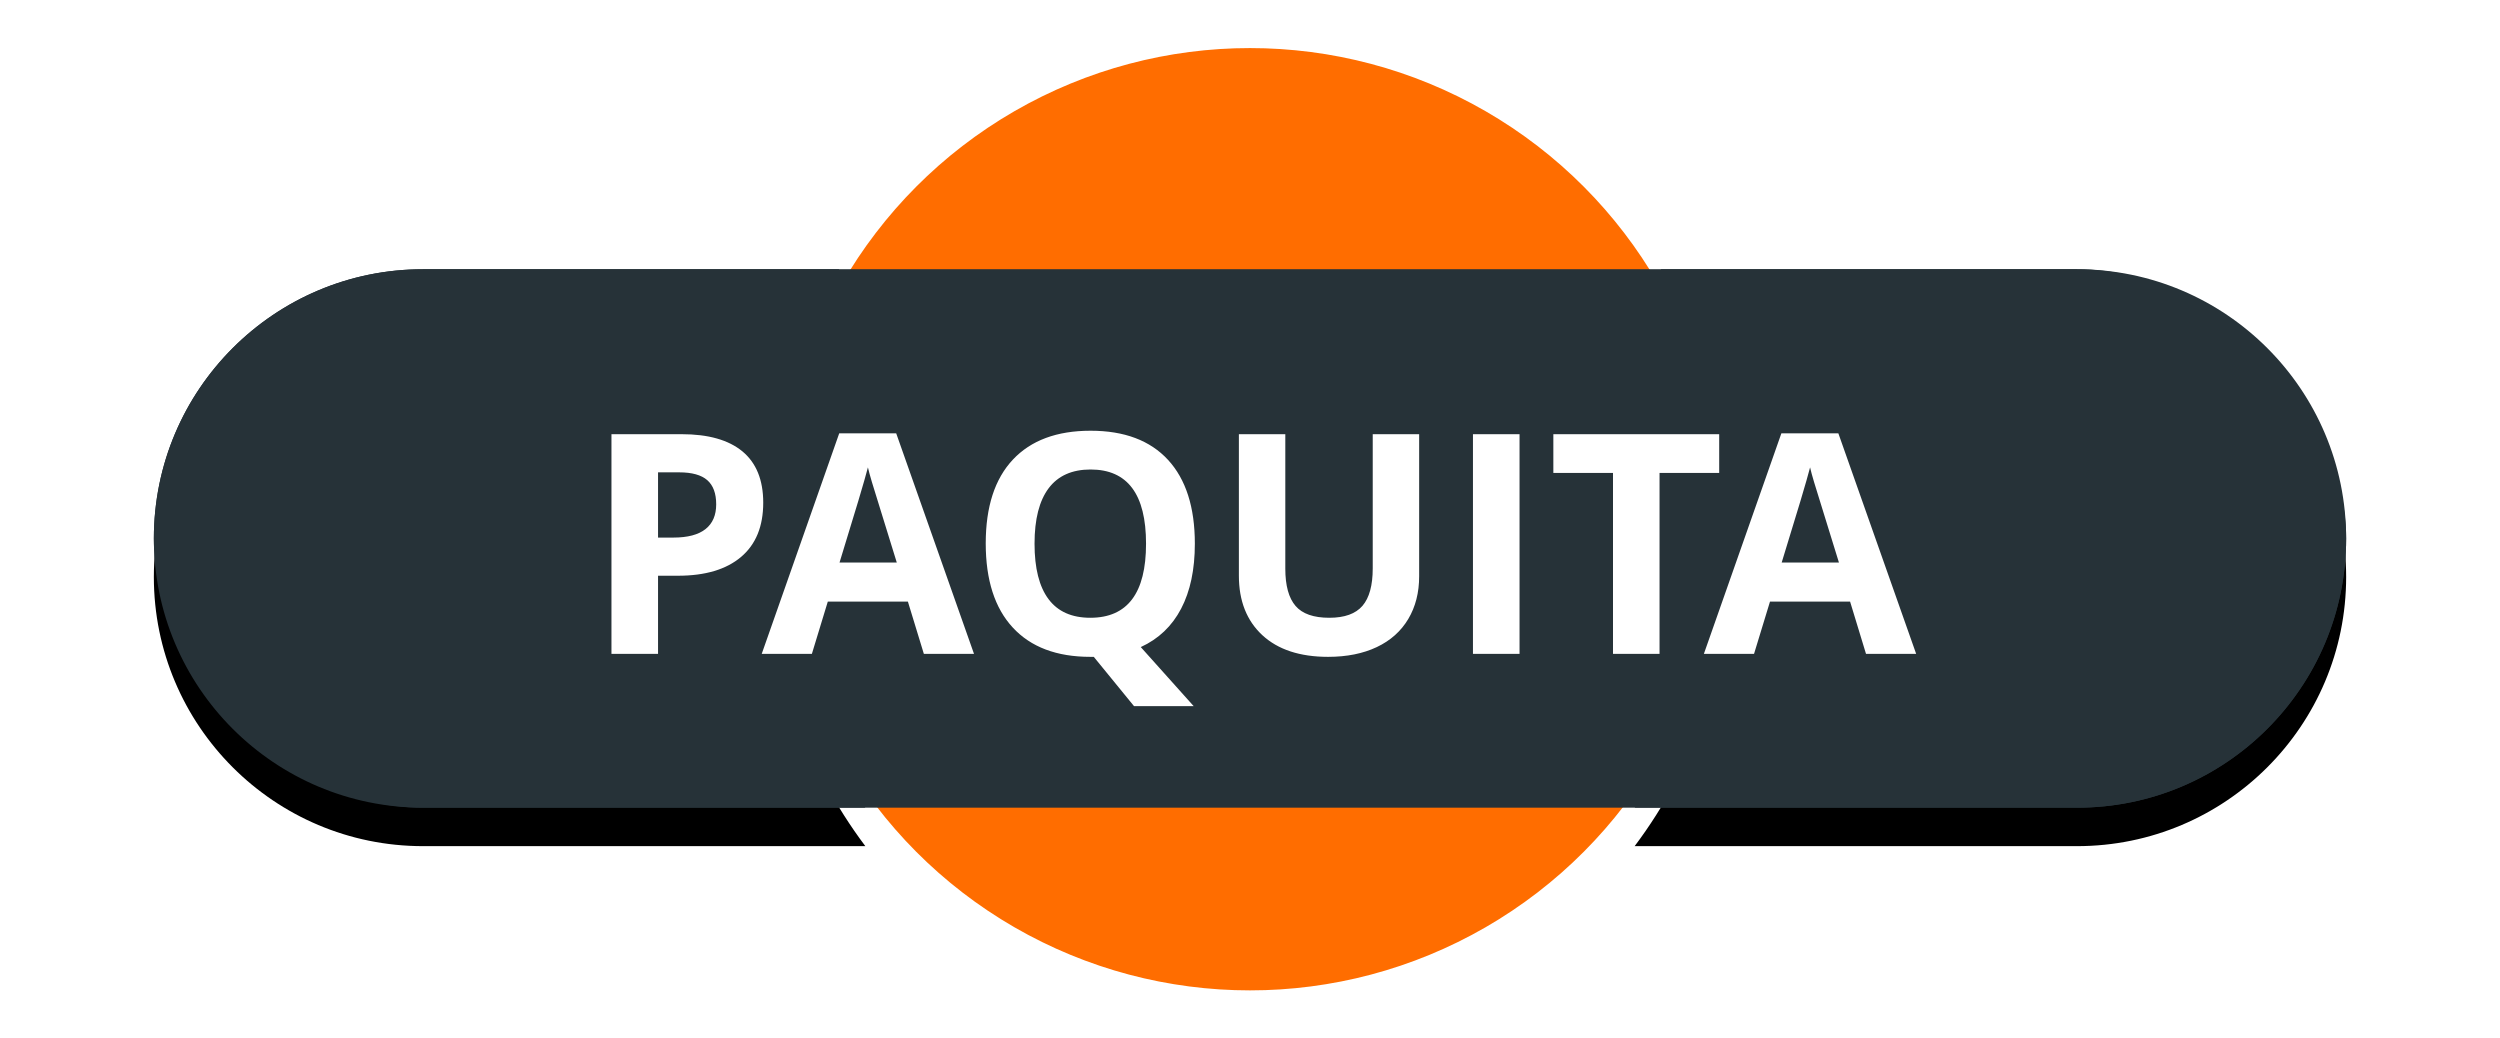 <?xml version="1.0" encoding="UTF-8"?>
<svg width="65px" height="27px" viewBox="0 0 65 27" version="1.1" xmlns="http://www.w3.org/2000/svg" xmlns:xlink="http://www.w3.org/1999/xlink">
    <!-- Generator: Sketch 48.2 (47327) - http://www.bohemiancoding.com/sketch -->
    <title>paquita</title>
    <desc>Created with Sketch.</desc>
    <defs>
        <path d="M17.821,6 C16.666,7.894 16,10.119 16,12.5 C16,15.314 16.93,17.911 18.499,20 L7,20 C3.134,20 4.73447626e-16,16.866 0,13 C-4.73447626e-16,9.134 3.134,6 7,6 L17.821,6 Z M39.179,6 L50,6 C53.866,6 57,9.134 57,13 C57,16.866 53.866,20 50,20 L38.501,20 C40.07,17.911 41,15.314 41,12.5 C41,10.119 40.334,7.894 39.179,6 Z" id="path-1"></path>
        <filter x="-11.4%" y="-39.3%" width="122.8%" height="192.9%" filterUnits="objectBoundingBox" id="filter-2">
            <feOffset dx="0" dy="1" in="SourceAlpha" result="shadowOffsetOuter1"></feOffset>
            <feGaussianBlur stdDeviation="2" in="shadowOffsetOuter1" result="shadowBlurOuter1"></feGaussianBlur>
            <feColorMatrix values="0 0 0 0 0   0 0 0 0 0   0 0 0 0 0  0 0 0 0.5 0" type="matrix" in="shadowBlurOuter1"></feColorMatrix>
        </filter>
    </defs>
    <g id="Volcanes-fallas" stroke="none" stroke-width="1" fill="none" fill-rule="evenodd">
        <g id="paquita" transform="translate(4, 1)">
            <g id="ic_volcano_label-copy-19">
                <g id="Group-Copy-3" transform="translate(16, 0)">
                    <g id="Group-26-Copy-4"></g>
                </g>
                <circle id="Oval-2-Copy-5" stroke="#FFFFFF" stroke-width="0.5" fill="#FF6D00" cx="28.5" cy="12.5" r="12.5"></circle>
                <g id="Combined-Shape">
                    <use fill="black" fill-opacity="1" filter="url(#filter-2)" xlink:href="#path-1"></use>
                    <use fill="#263238" fill-rule="evenodd" xlink:href="#path-1"></use>
                </g>
                <rect id="Rectangle-2-Copy-4" fill="#263238" x="0" y="6" width="57" height="14" rx="7"></rect>
            </g>
            <path d="M13.109,12.977 L13.508,12.977 C13.88,12.977 14.159,12.903 14.344,12.756 C14.529,12.609 14.621,12.395 14.621,12.113 C14.621,11.829 14.544,11.62 14.389,11.484 C14.234,11.349 13.991,11.281 13.66,11.281 L13.109,11.281 L13.109,12.977 Z M15.844,12.07 C15.844,12.685 15.652,13.155 15.268,13.48 C14.883,13.806 14.337,13.969 13.629,13.969 L13.109,13.969 L13.109,16 L11.898,16 L11.898,10.289 L13.723,10.289 C14.415,10.289 14.942,10.438 15.303,10.736 C15.663,11.035 15.844,11.479 15.844,12.07 Z M20.02,16 L19.605,14.641 L17.523,14.641 L17.109,16 L15.805,16 L17.82,10.266 L19.301,10.266 L21.324,16 L20.02,16 Z M19.316,13.625 C18.934,12.393 18.718,11.697 18.67,11.535 C18.622,11.374 18.587,11.246 18.566,11.152 C18.48,11.486 18.234,12.31 17.828,13.625 L19.316,13.625 Z M27.066,13.137 C27.066,13.809 26.947,14.372 26.709,14.826 C26.471,15.281 26.121,15.613 25.66,15.824 L27.035,17.359 L25.484,17.359 L24.438,16.078 L24.348,16.078 C23.473,16.078 22.801,15.824 22.332,15.316 C21.863,14.809 21.629,14.079 21.629,13.129 C21.629,12.178 21.864,11.452 22.334,10.951 C22.804,10.45 23.478,10.199 24.355,10.199 C25.233,10.199 25.904,10.452 26.369,10.957 C26.834,11.462 27.066,12.189 27.066,13.137 Z M22.898,13.137 C22.898,13.775 23.02,14.255 23.262,14.578 C23.504,14.901 23.866,15.062 24.348,15.062 C25.314,15.062 25.797,14.421 25.797,13.137 C25.797,11.85 25.316,11.207 24.355,11.207 C23.874,11.207 23.51,11.369 23.266,11.693 C23.021,12.018 22.898,12.499 22.898,13.137 Z M32.898,10.289 L32.898,13.984 C32.898,14.406 32.804,14.776 32.615,15.094 C32.426,15.411 32.154,15.655 31.797,15.824 C31.44,15.993 31.018,16.078 30.531,16.078 C29.797,16.078 29.227,15.89 28.82,15.514 C28.414,15.137 28.211,14.622 28.211,13.969 L28.211,10.289 L29.418,10.289 L29.418,13.785 C29.418,14.225 29.507,14.548 29.684,14.754 C29.861,14.96 30.154,15.062 30.562,15.062 C30.958,15.062 31.245,14.959 31.424,14.752 C31.602,14.545 31.691,14.22 31.691,13.777 L31.691,10.289 L32.898,10.289 Z M34.297,16 L34.297,10.289 L35.508,10.289 L35.508,16 L34.297,16 Z M39.148,16 L37.938,16 L37.938,11.297 L36.387,11.297 L36.387,10.289 L40.699,10.289 L40.699,11.297 L39.148,11.297 L39.148,16 Z M44.516,16 L44.102,14.641 L42.02,14.641 L41.605,16 L40.301,16 L42.316,10.266 L43.797,10.266 L45.82,16 L44.516,16 Z M43.812,13.625 C43.43,12.393 43.214,11.697 43.166,11.535 C43.118,11.374 43.083,11.246 43.062,11.152 C42.977,11.486 42.73,12.31 42.324,13.625 L43.812,13.625 Z" fill="#FFFFFF"></path>
        </g>
    </g>
</svg>